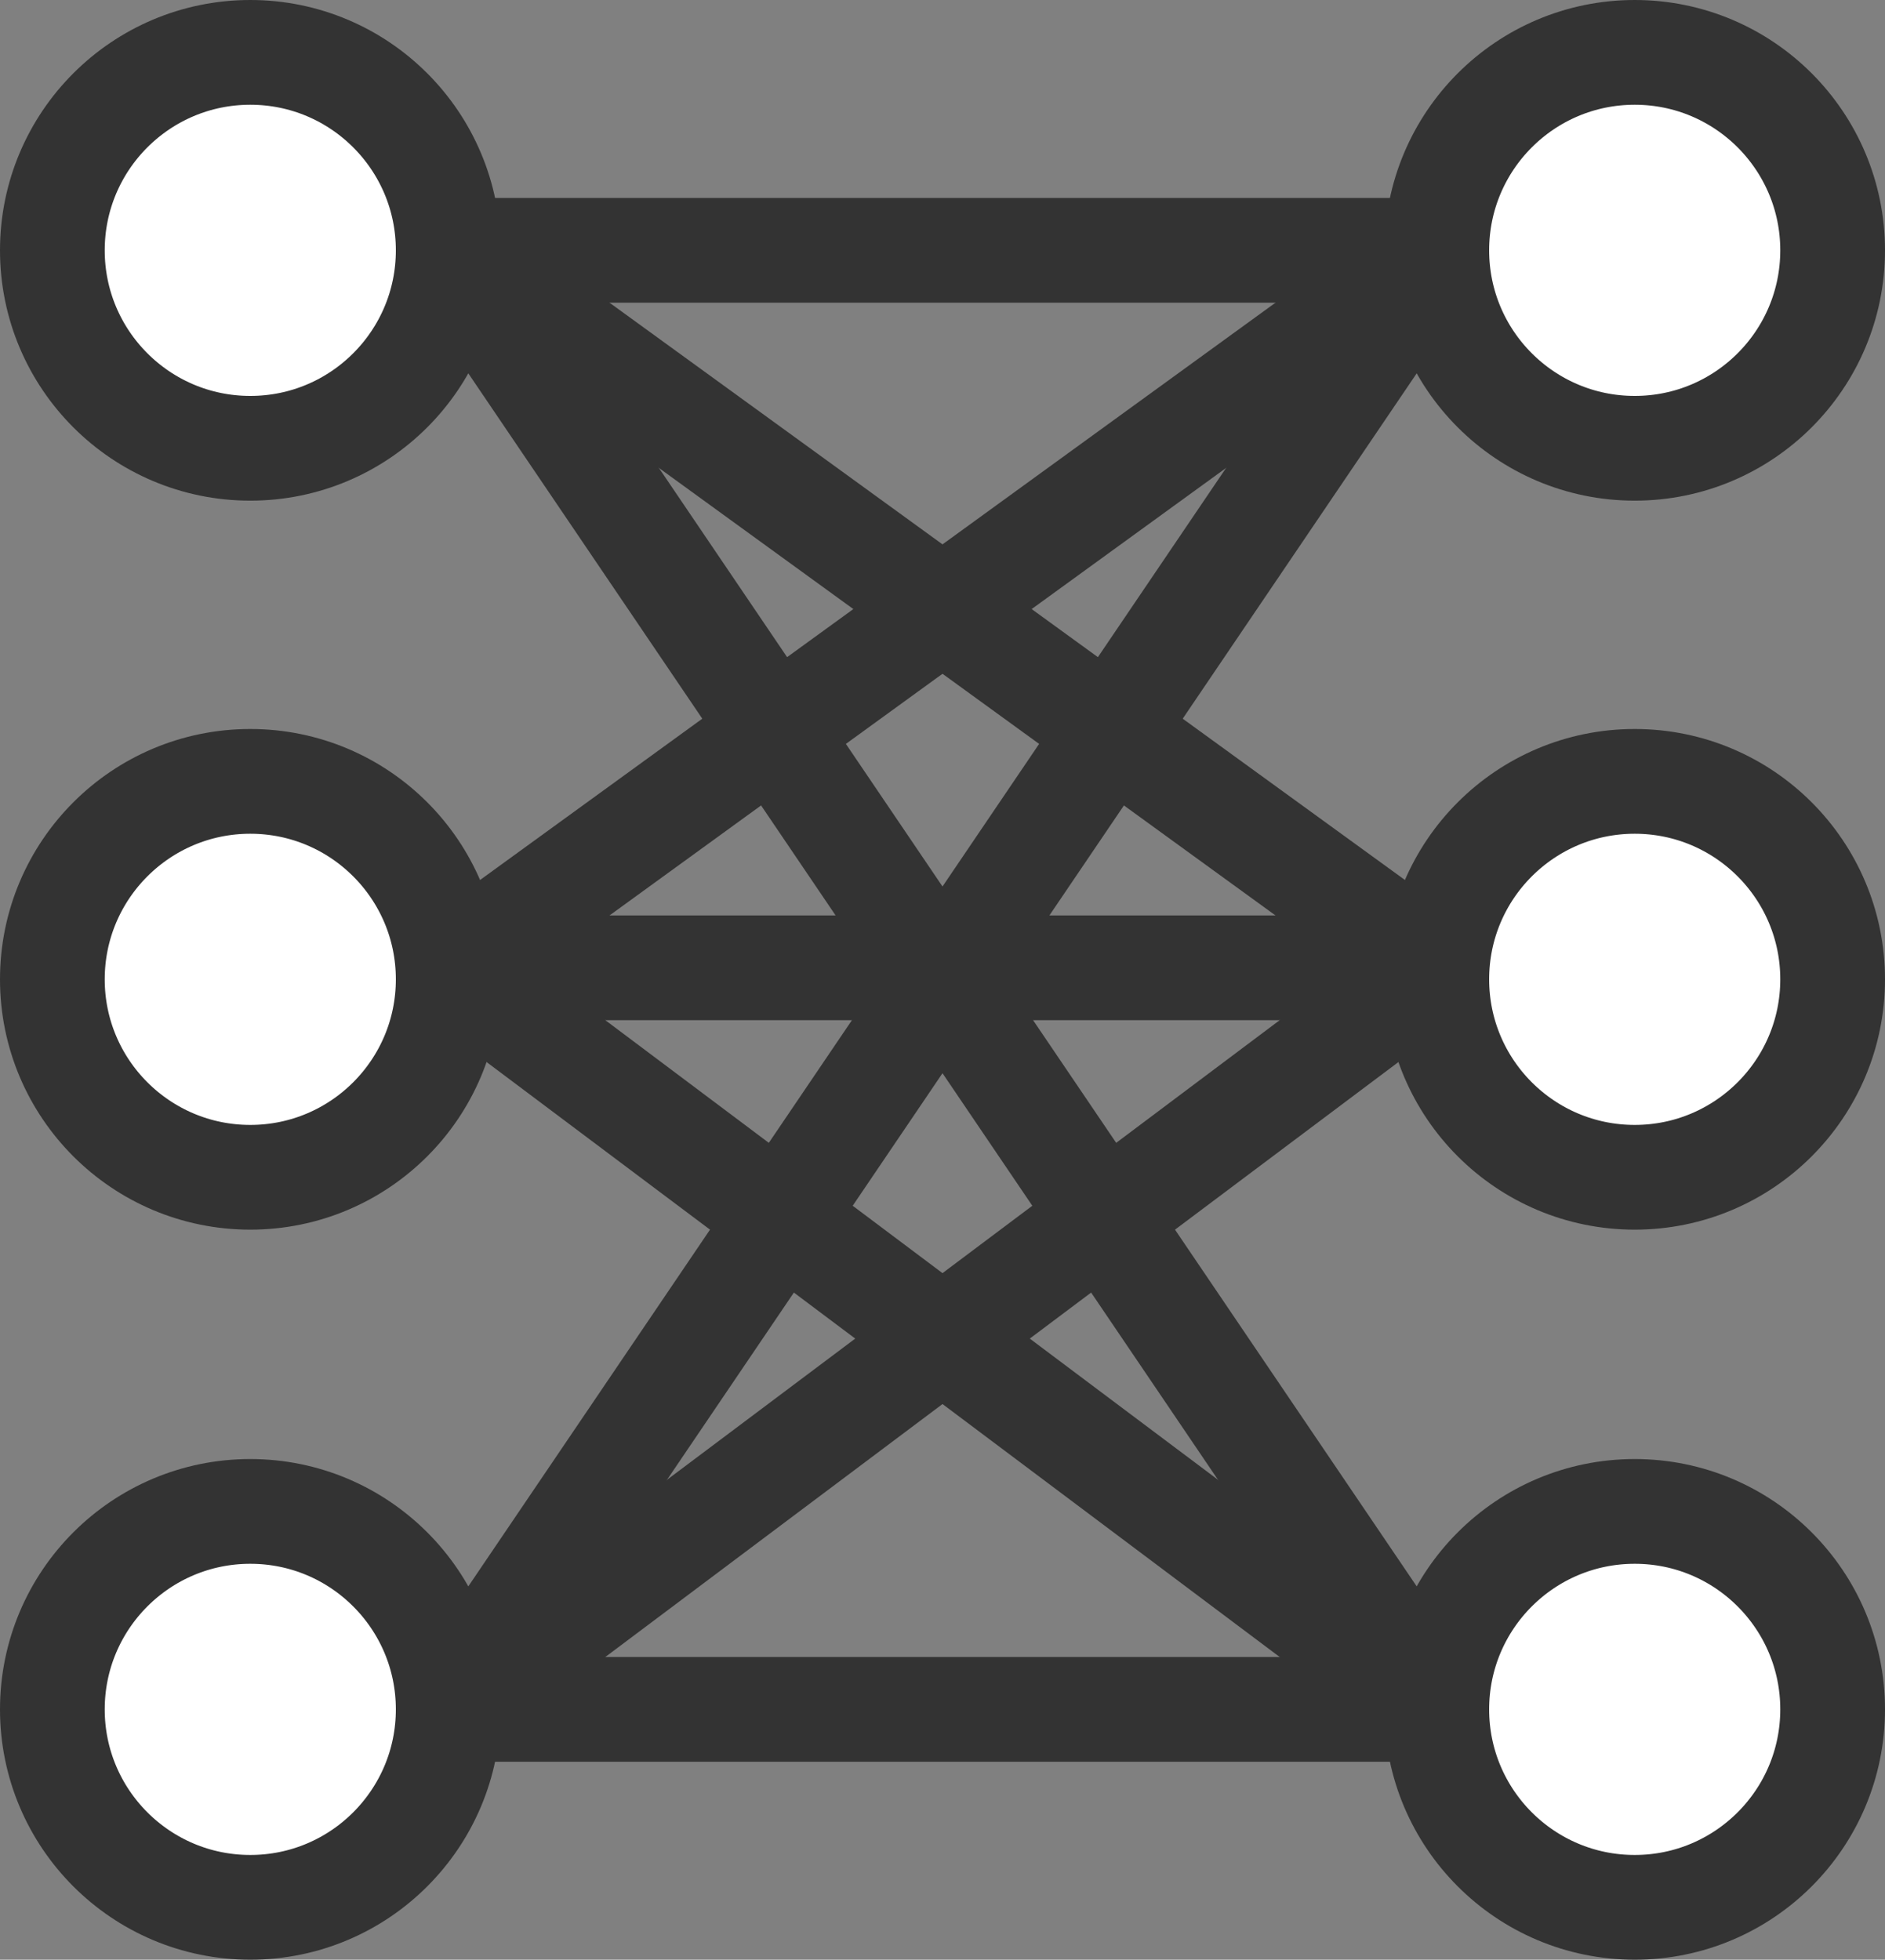 <svg xmlns="http://www.w3.org/2000/svg" viewBox="0 0 18 18.71"><rect x="0" y="0" width="18" height="18.71" fill="#808080" stroke="none"/><defs><style>.cls-1{fill:#fff;}.cls-1,.cls-2{stroke:#333;stroke-miterlimit:10;}.cls-2{fill:none;}</style></defs><title>资源 9</title><g id="图层_2" data-name="图层 2"><g id="图层_1-2" data-name="图层 1"><circle class="cls-1" cx="2.39" cy="2.39" r="1.89"/><circle class="cls-1" cx="15.61" cy="2.39" r="1.89"/><circle class="cls-1" cx="2.39" cy="9.35" r="1.89"/><circle class="cls-1" cx="15.61" cy="9.35" r="1.89"/><circle class="cls-1" cx="2.39" cy="16.32" r="1.89"/><circle class="cls-1" cx="15.61" cy="16.32" r="1.89"/><line class="cls-2" x1="4.28" y1="2.39" x2="13.72" y2="2.39"/><line class="cls-2" x1="13.72" y1="9.24" x2="4.28" y2="2.39"/><line class="cls-2" x1="13.72" y1="16.32" x2="4.28" y2="2.39"/><line class="cls-2" x1="4.28" y1="9.24" x2="13.72" y2="2.39"/><line class="cls-2" x1="13.72" y1="9.24" x2="4.28" y2="9.24"/><line class="cls-2" x1="13.72" y1="16.32" x2="4.28" y2="16.32"/><line class="cls-2" x1="4.28" y1="9.24" x2="13.72" y2="16.32"/><line class="cls-2" x1="4.28" y1="16.32" x2="13.72" y2="2.39"/><line class="cls-2" x1="13.72" y1="9.24" x2="4.28" y2="16.32"/></g></g></svg>